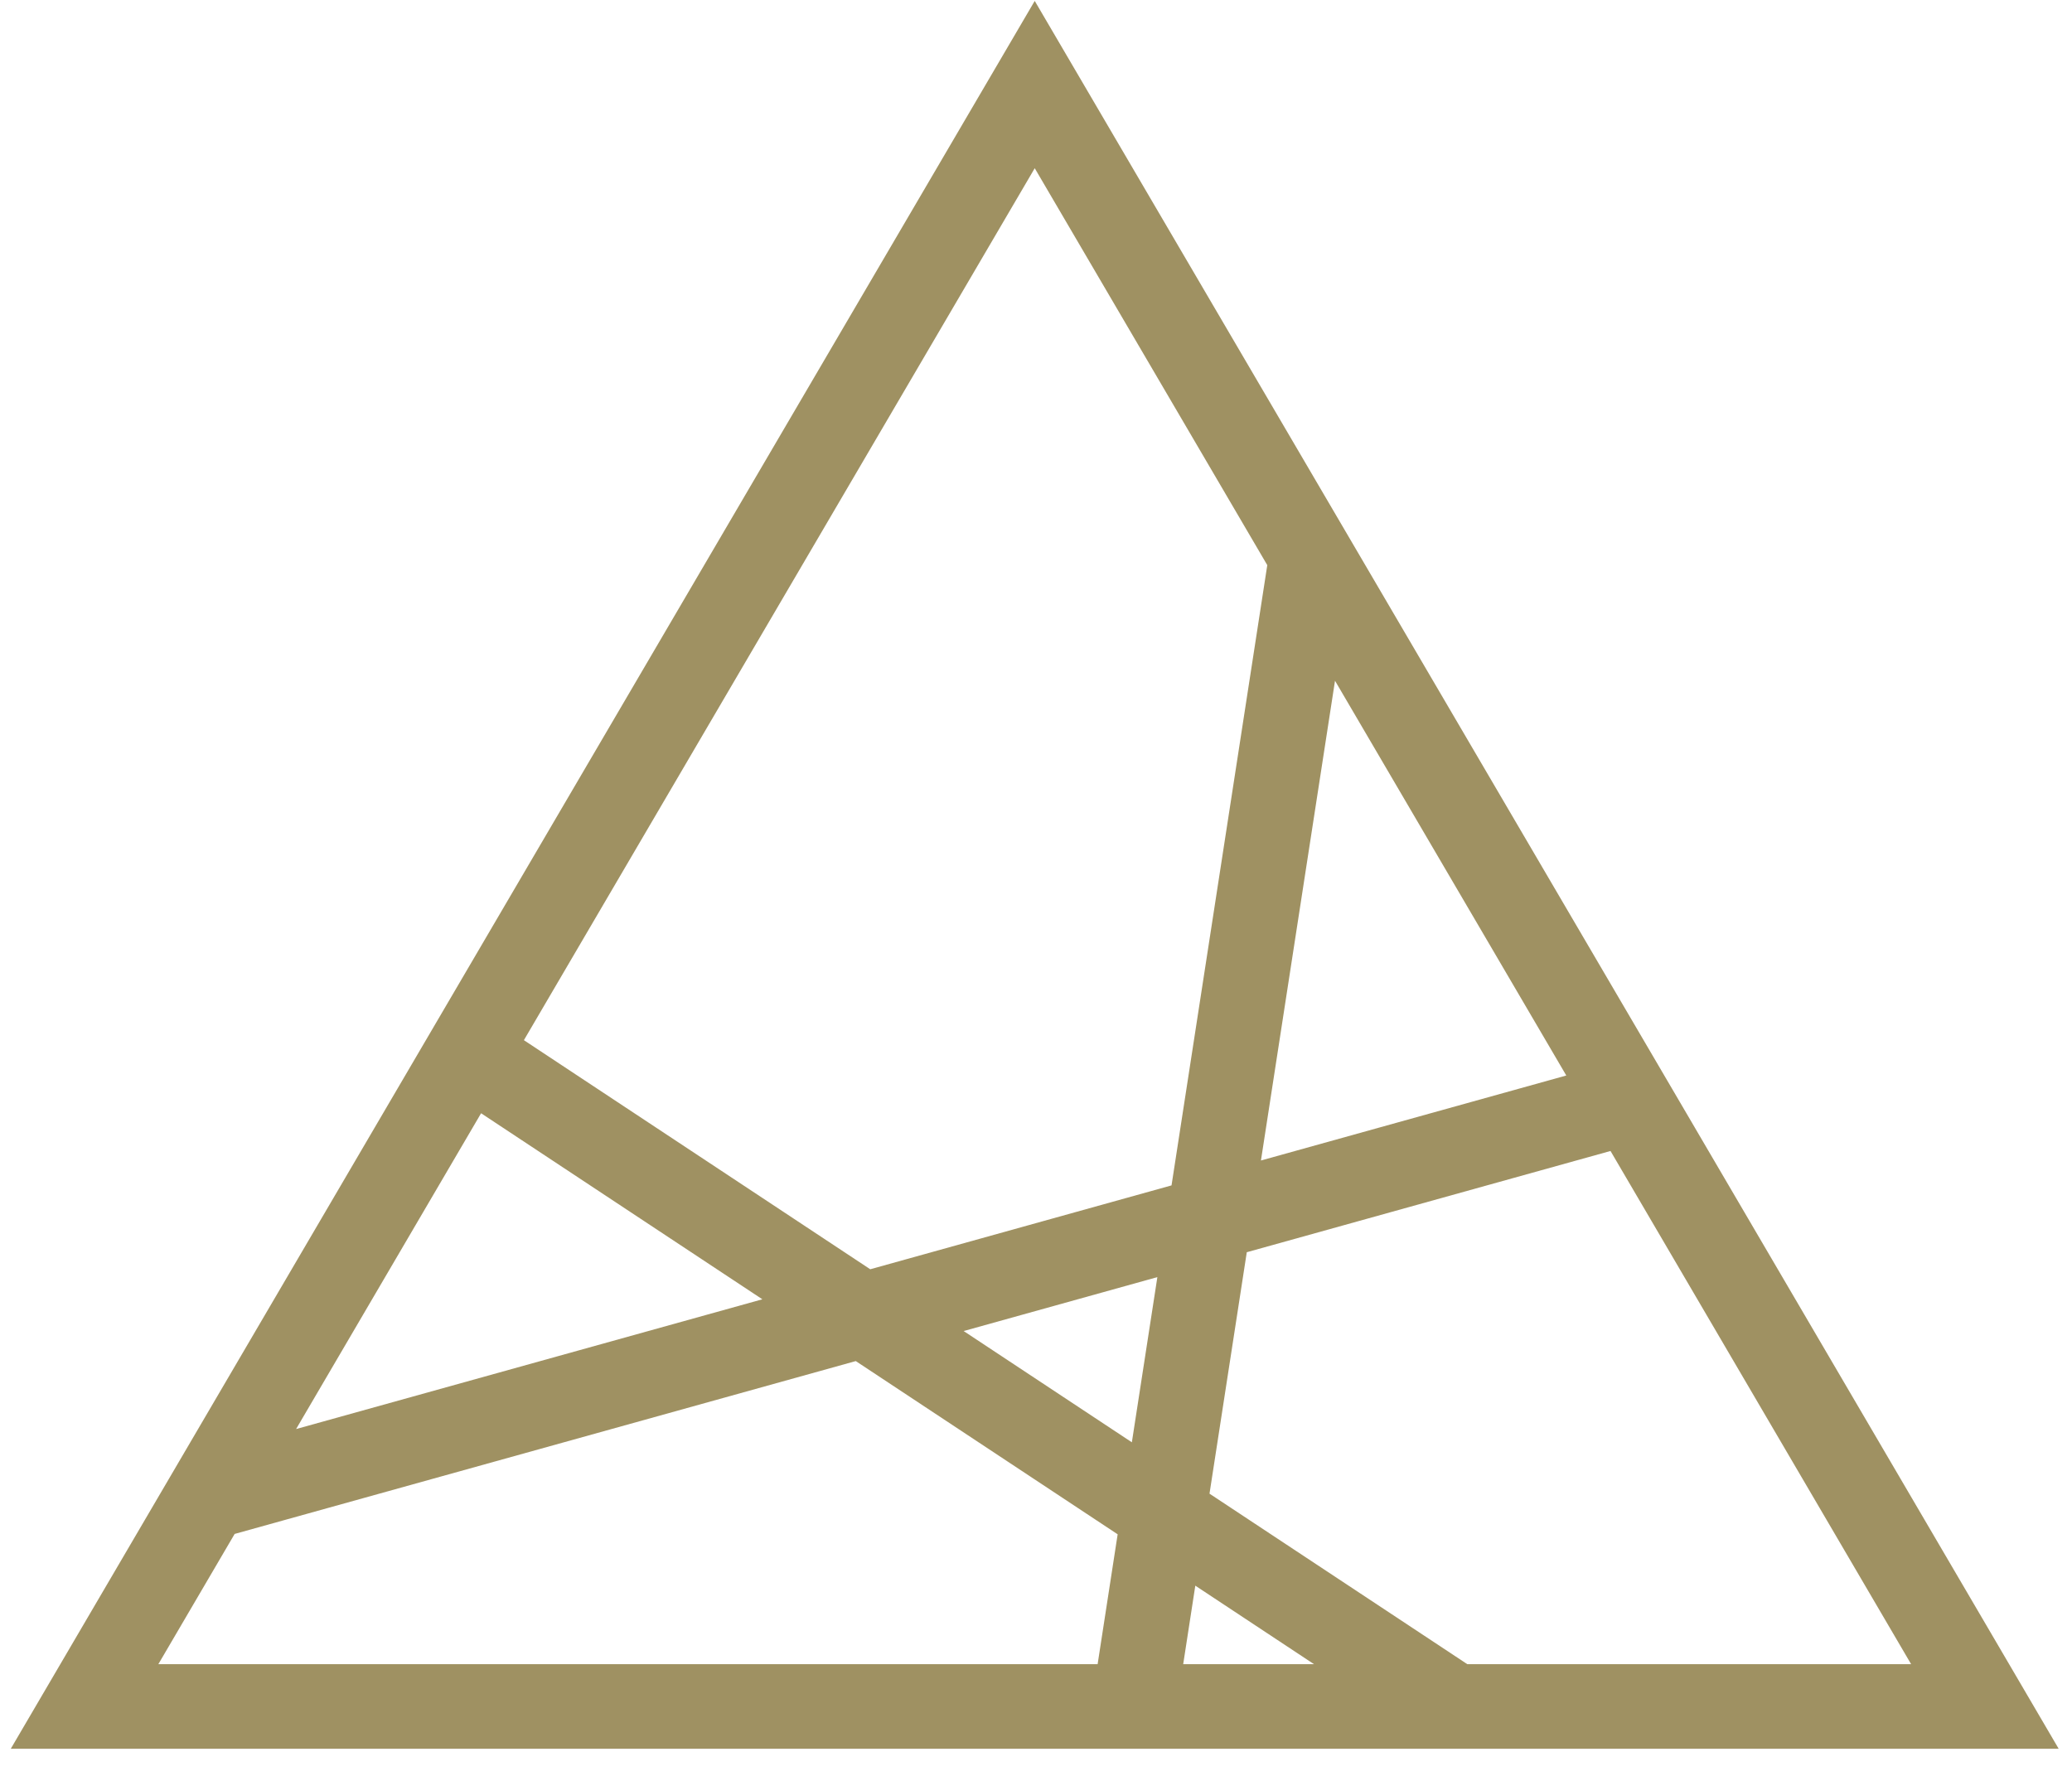 <?xml version="1.0" encoding="UTF-8" standalone="no"?>
<svg width="49px" height="42px" viewBox="0 0 49 42" version="1.1" xmlns="http://www.w3.org/2000/svg" xmlns:xlink="http://www.w3.org/1999/xlink" xmlns:sketch="http://www.bohemiancoding.com/sketch/ns">
    <!-- Generator: Sketch 3.3.3 (12081) - http://www.bohemiancoding.com/sketch -->
    <title>Triangle 1</title>
    <desc>Created with Sketch.</desc>
    <defs></defs>
    <g id="Page-1" stroke="none" stroke-width="1" fill="none" fill-rule="evenodd" sketch:type="MSPage">
        <path d="M11.048,24.912 L24.47,2 L31.012,13.167 L31.012,13.167 M11.048,24.912 L11.048,24.912 M38.56,26.051 L46.94,40.358 L34.399,40.358 M52,52 L52,52 M27.517,35.806 L28.595,28.825 L20.409,31.104 L27.517,35.806 L27.517,35.806 L27.517,35.806 Z M38.56,26.051 L31.012,13.167 L28.595,28.825 L38.56,26.051 L38.56,26.051 Z M11.048,24.912 L4.891,35.423 M26.815,40.358 L2,40.358 L4.891,35.423 L20.409,31.104 L11.048,24.912 L11.048,24.912 M34.399,40.358 L26.815,40.358 L27.517,35.806 L34.399,40.358 L34.399,40.358 L34.399,40.358 Z" id="Triangle-1" stroke="#9F9162" stroke-width="2" sketch:type="MSShapeGroup"></path>
    </g>
</svg>